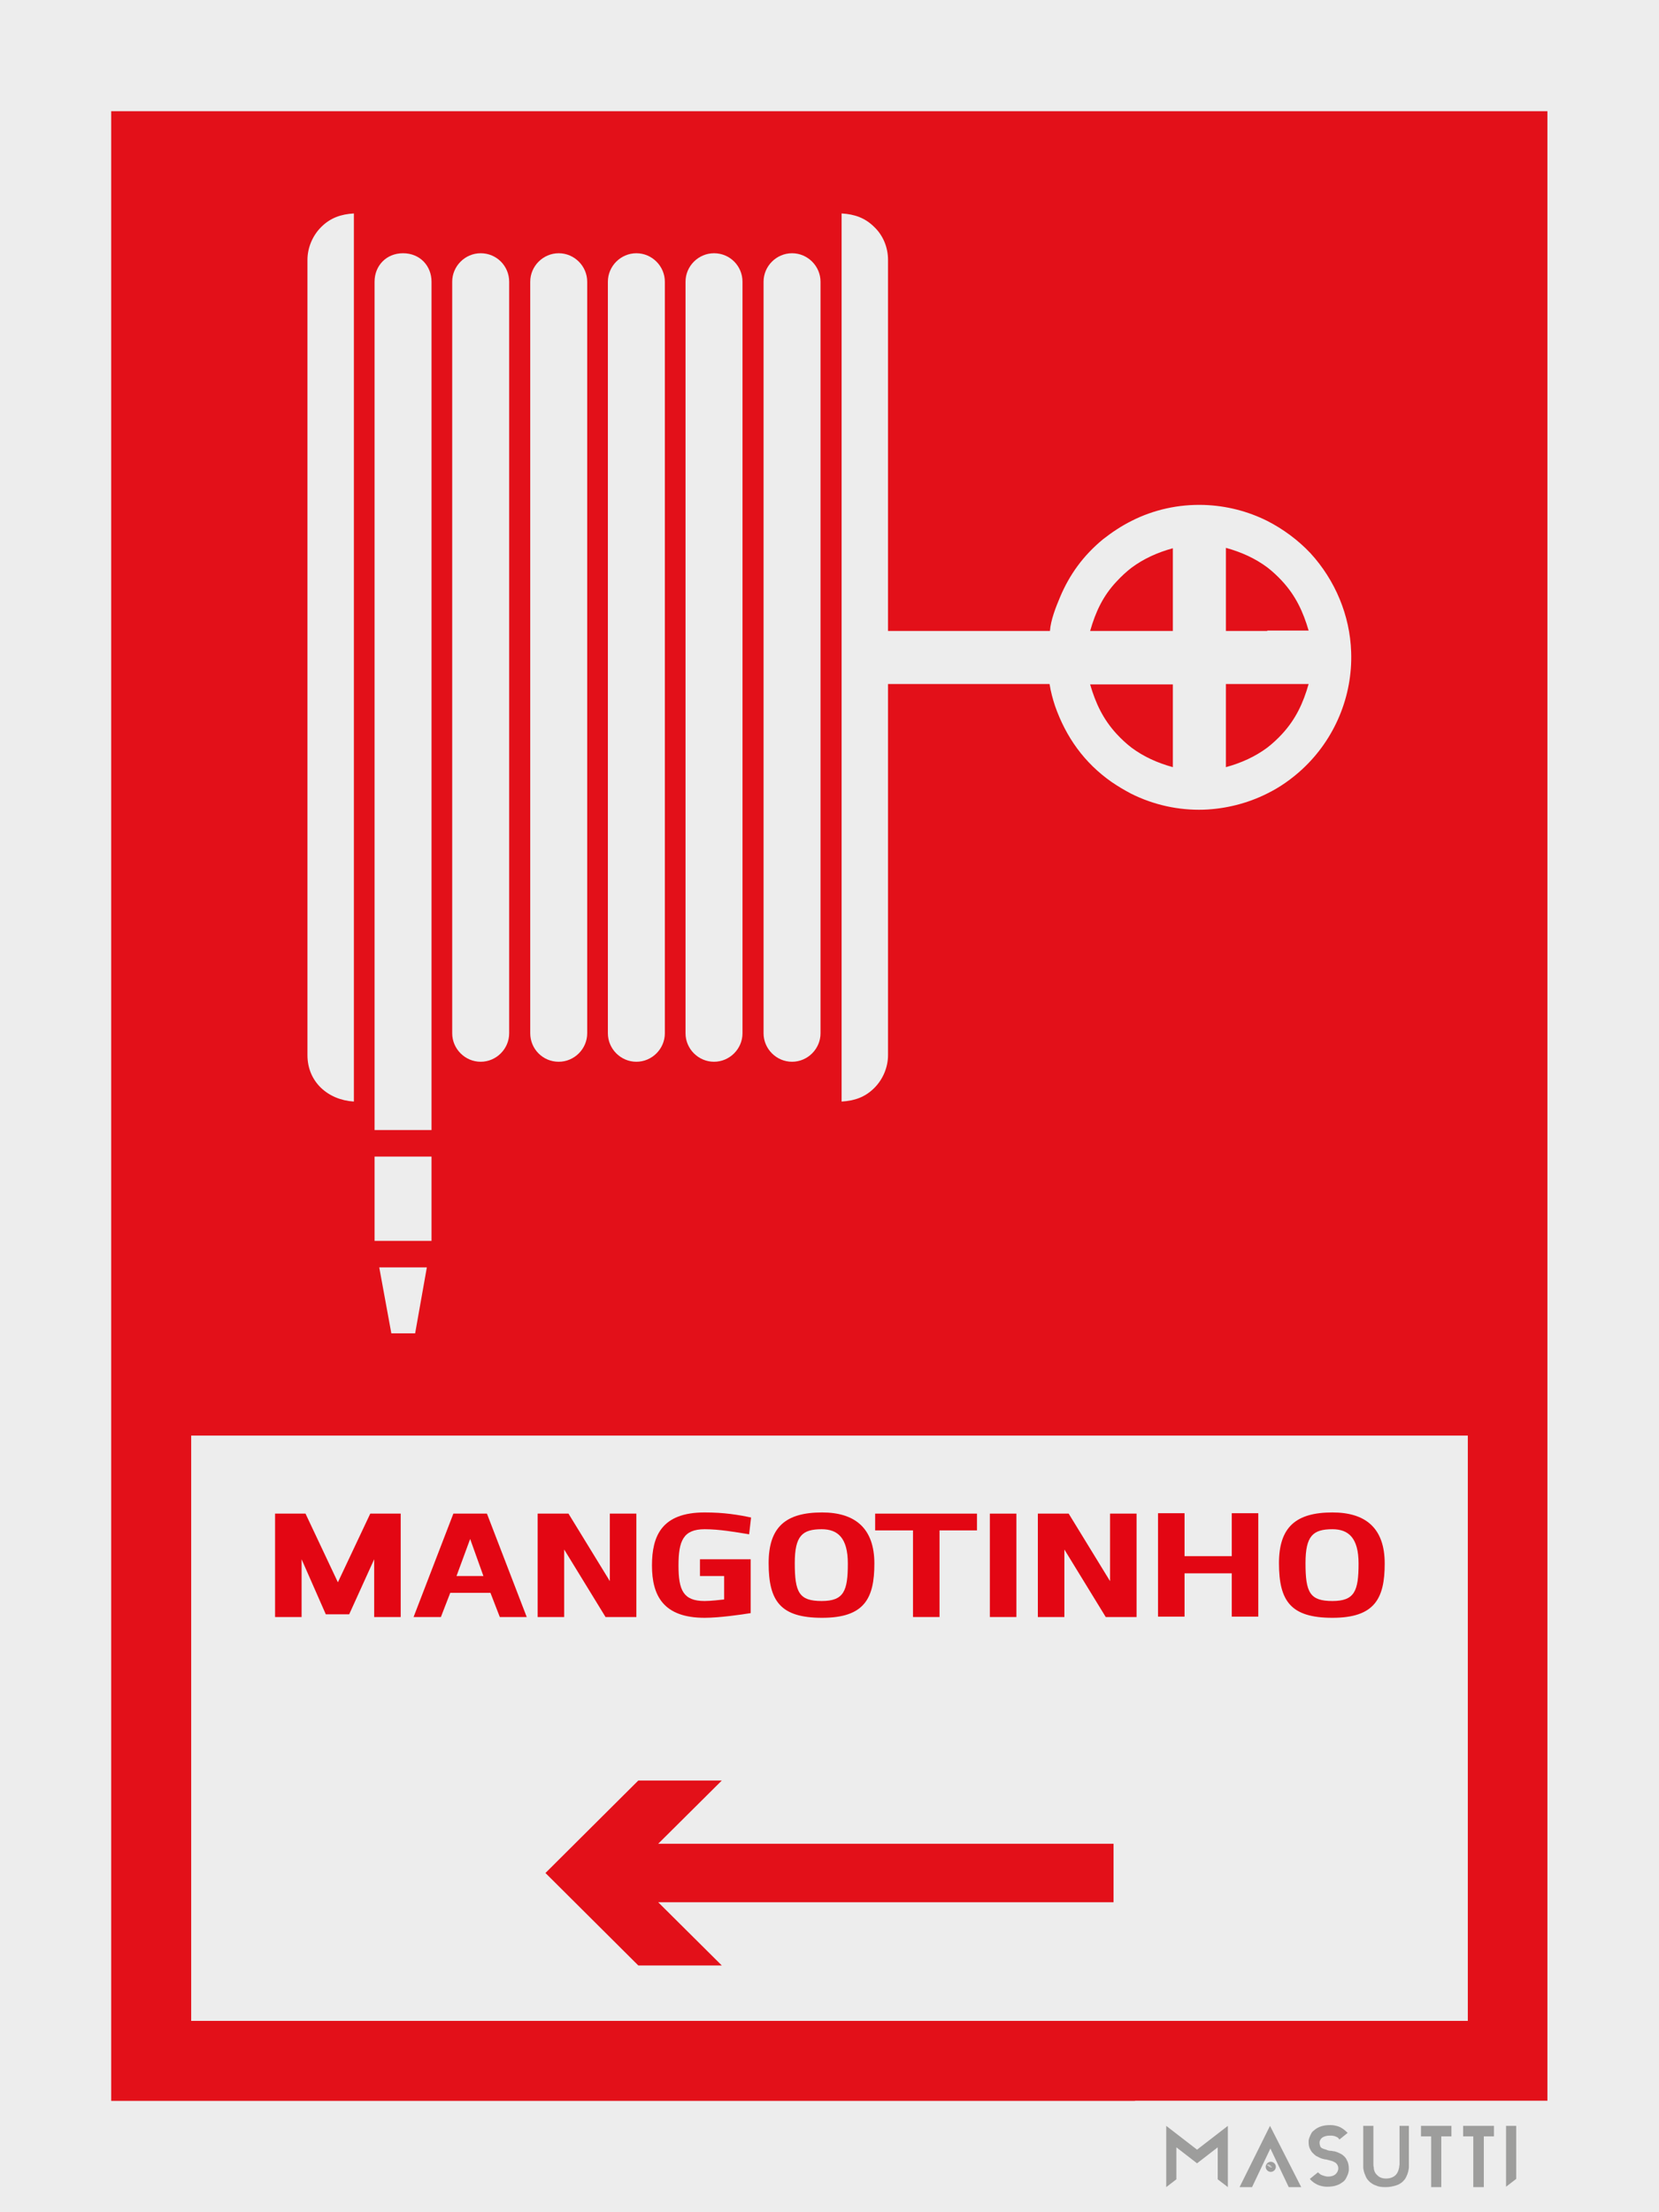 <?xml version="1.0" encoding="utf-8"?>
<!-- Generator: Adobe Illustrator 19.2.1, SVG Export Plug-In . SVG Version: 6.00 Build 0)  -->
<svg version="1.1" id="Layer_1" xmlns="http://www.w3.org/2000/svg" xmlns:xlink="http://www.w3.org/1999/xlink" x="0px" y="0px"
	 viewBox="0 0 425.2 566.9" style="enable-background:new 0 0 425.2 566.9;" xml:space="preserve">
<style type="text/css">
	.st0{fill:#EDEDED;}
	.st1{fill:#E31019;}
	.st2{fill:#9D9D9C;}
	.st3{fill:#E30613;}
</style>
<g id="XMLID_9575_">
	<rect x="0" y="0" class="st0" width="425.2" height="566.9"/>
</g>
<g id="XMLID_9574_">
	<rect x="28.5" y="28.5" class="st1" width="368.1" height="509.9"/>
</g>
<g id="XMLID_458_">
	<g id="XMLID_480_">
		<rect x="290.9" y="538.4" class="st0" width="105.8" height="28.5"/>
	</g>
	<g id="XMLID_459_">
		<g id="XMLID_472_">
			<g id="XMLID_477_">
				<path class="st2" d="M325.7,554c-0.7,0-1.3,0.6-1.3,1.3c0,0.7,0.6,1.3,1.3,1.3s1.3-0.6,1.3-1.3C327,554.6,326.4,554,325.7,554z
					 M326,555.4c-0.1,0.1-0.3,0.1-0.6-0.1c-0.3-0.1-0.5-0.3-0.5-0.4l-0.4-0.2l0.4,0.1c0.1-0.1,0.3-0.1,0.6,0.1
					C325.8,555.1,326,555.3,326,555.4l0.8,0.3L326,555.4z"/>
			</g>
			<g id="XMLID_473_">
				<path class="st2" d="M325.9,555.2c-0.1-0.1-0.2-0.1-0.3-0.2c-0.2-0.1-0.5-0.2-0.6-0.1c0,0.1,0.2,0.3,0.4,0.4
					c0.1,0.1,0.3,0.1,0.4,0.1c0,0,0.1,0,0.1,0c0.1,0,0.1,0,0.1-0.1C326,555.3,325.9,555.3,325.9,555.2z M325.8,555.4
					c-0.1,0-0.2-0.1-0.4-0.1c-0.3-0.1-0.4-0.3-0.4-0.3l0.9,0.4C325.9,555.4,325.8,555.4,325.8,555.4z M325,554.9
					C325,554.9,325.1,554.9,325,554.9c0.2,0,0.3,0,0.5,0.1c0.1,0.1,0.2,0.1,0.3,0.2c0.1,0.1,0.1,0.1,0.1,0.1L325,554.9z"/>
			</g>
		</g>
		<g id="XMLID_470_">
			<path class="st2" d="M333.5,560.5h-3.2l-4.7-9.9l-4.7,9.9h-3.2l7.8-15.7L333.5,560.5z"/>
		</g>
		<g id="XMLID_468_">
			<path class="st2" d="M314.7,544.8v15.7l-2.6-2v-8.2l-5.3,4.1l-5.3-4.1v8.2l-2.6,2v-15.7l7.9,6.1L314.7,544.8z"/>
		</g>
		<g id="XMLID_466_">
			<path class="st2" d="M341.1,551.2c0.1,0,0.3,0,0.6,0.1c0.3,0,0.6,0.1,0.9,0.2c0.3,0.1,0.7,0.3,1.1,0.5c0.4,0.2,0.7,0.5,1,0.8
				c0.3,0.3,0.5,0.8,0.7,1.2c0.2,0.5,0.3,1.1,0.3,1.8c0,0,0,0.2,0,0.4c0,0.2-0.1,0.5-0.2,0.9c-0.1,0.3-0.3,0.7-0.5,1.1
				c-0.2,0.4-0.5,0.8-1,1.1c-0.4,0.3-0.9,0.6-1.6,0.8c-0.6,0.2-1.4,0.3-2.3,0.3c-0.8,0-1.7-0.2-2.4-0.5c-0.8-0.4-1.4-0.8-2-1.5
				l2.1-1.7c0,0,0.1,0.1,0.2,0.2c0.1,0.1,0.3,0.2,0.5,0.4c0.2,0.1,0.5,0.2,0.8,0.3c0.3,0.1,0.7,0.2,1.1,0.2c0.8,0,1.4-0.2,1.9-0.6
				c0.4-0.4,0.7-0.9,0.7-1.5c0-0.4-0.1-0.7-0.3-1c-0.2-0.3-0.4-0.5-0.7-0.6c-0.3-0.2-0.6-0.3-1-0.4c-0.4-0.1-0.8-0.2-1.2-0.3
				c-0.1,0-0.3,0-0.6-0.1c-0.3-0.1-0.5-0.1-0.9-0.3s-0.6-0.3-1-0.5c-0.3-0.2-0.6-0.5-0.9-0.8c-0.3-0.3-0.5-0.7-0.7-1.1
				c-0.2-0.4-0.3-1-0.3-1.6c0,0,0-0.2,0-0.4c0-0.2,0.1-0.5,0.2-0.8c0.1-0.3,0.3-0.7,0.5-1.1c0.2-0.4,0.6-0.7,1-1
				c0.4-0.3,0.9-0.6,1.6-0.8c0.6-0.2,1.4-0.3,2.3-0.3c0.8,0,1.7,0.2,2.4,0.5c0.8,0.4,1.4,0.9,2,1.5l-2.1,1.7
				c-0.2-0.3-0.4-0.5-0.6-0.6c-0.3-0.1-0.6-0.3-0.8-0.3c-0.3-0.1-0.7-0.1-1.1-0.1c-0.8,0-1.4,0.2-1.9,0.5c-0.4,0.3-0.7,0.8-0.7,1.3
				c0,0.4,0.1,0.7,0.2,1c0.1,0.2,0.3,0.4,0.6,0.5c0.2,0.1,0.5,0.2,0.9,0.3C340.3,551.1,340.7,551.2,341.1,551.2z"/>
		</g>
		<g id="XMLID_464_">
			<path class="st2" d="M361.1,544.8v9.9c0,0.1,0,0.4,0,0.7c0,0.3-0.1,0.7-0.2,1.2c-0.1,0.4-0.3,0.9-0.5,1.3c-0.2,0.5-0.6,0.9-1,1.3
				c-0.5,0.4-1,0.7-1.7,0.9c-0.7,0.2-1.5,0.4-2.6,0.4c-1,0-1.8-0.1-2.4-0.4c-0.7-0.2-1.2-0.6-1.6-0.9c-0.4-0.4-0.8-0.8-1-1.3
				c-0.2-0.5-0.4-0.9-0.5-1.3c-0.1-0.4-0.2-0.8-0.2-1.2c0-0.3,0-0.6,0-0.7v-9.9h2.6v9.9c0,0.2,0,0.4,0.1,0.8c0,0.4,0.1,0.8,0.3,1.2
				c0.2,0.4,0.5,0.7,1,1.1c0.4,0.3,1.1,0.5,1.8,0.5c0.9,0,1.5-0.2,2-0.5c0.5-0.3,0.8-0.7,1-1.1c0.2-0.4,0.3-0.8,0.4-1.2
				c0-0.4,0.1-0.6,0.1-0.8v-9.9H361.1z"/>
		</g>
		<g id="XMLID_462_">
			<path class="st2" d="M386,544.8h2.6v13.6l-2.6,2V544.8z"/>
		</g>
		<g id="XMLID_461_">
			<polygon class="st2" points="369.4,544.8 366.8,544.8 364.2,544.8 364.2,547.5 366.8,547.5 366.8,548.4 366.8,560.5 369.4,560.5 
				369.4,548.4 369.4,547.5 372,547.5 372,544.8 			"/>
		</g>
		<g id="XMLID_460_">
			<polygon class="st2" points="380.3,544.8 377.6,544.8 375,544.8 375,547.5 377.6,547.5 377.6,548.4 377.6,560.5 380.3,560.5 
				380.3,548.4 380.3,547.5 382.9,547.5 382.9,544.8 			"/>
		</g>
	</g>
</g>
<g id="XMLID_9573_">
	<rect x="49" y="367.9" class="st0" width="327.2" height="150"/>
</g>
<g id="XMLID_137_">
</g>
<g id="XMLID_9469_">
	<g id="XMLID_9484_">
		<path class="st0" d="M103.3,64.9c-4.3,0-7.3,3.2-7.3,7.3v217.4h0h14.6V72.2C110.6,68.1,107.6,64.9,103.3,64.9z"/>
	</g>
	<g id="XMLID_9483_">
		<polygon class="st0" points="96,296.4 96,318 110.6,318 110.6,296.4 96,296.4 		"/>
	</g>
	<g id="XMLID_9482_">
		<polygon class="st0" points="100.3,341.7 106.4,341.7 109.4,324.8 97.2,324.8 		"/>
	</g>
	<g id="XMLID_9481_">
		<path class="st0" d="M78.8,66.6v203.8c0,6.9,5.3,11.5,11.9,11.9V54.7c-3.3,0.2-6,1.1-8.4,3.5C80.1,60.4,78.8,63.5,78.8,66.6z"/>
	</g>
	<g id="XMLID_9480_">
		<path class="st0" d="M123.2,64.9c-4,0-7.3,3.3-7.3,7.3v192.6c0,4,3.3,7.3,7.3,7.3c4,0,7.3-3.3,7.3-7.3V72.2
			C130.5,68.2,127.3,64.9,123.2,64.9z"/>
	</g>
	<g id="XMLID_9479_">
		<path class="st0" d="M143.2,64.9c-4,0-7.3,3.3-7.3,7.3v192.6c0,4,3.2,7.3,7.3,7.3c4,0,7.3-3.3,7.3-7.3V72.2
			C150.5,68.2,147.2,64.9,143.2,64.9z"/>
	</g>
	<g id="XMLID_9473_">
		<path class="st0" d="M335.9,141.8c-3.2-3.4-7-6.2-11.1-8.3c-5-2.5-10.5-3.9-16.2-4.1c-6.5-0.2-12.9,1.2-18.6,4.1
			c-2.6,1.3-5,2.9-7.3,4.7c-5.1,4.2-8.6,9.1-11,14.8c-1.1,2.6-2.4,5.9-2.6,8.7h-41.5V66.6c0-3.1-1.2-6.2-3.5-8.4
			c-2.4-2.4-5.1-3.3-8.4-3.5v227.6c3.3-0.2,6-1.1,8.4-3.5c2.2-2.2,3.5-5.3,3.5-8.4v-95.1H269c0.3,1.9,0.8,3.8,1.4,5.6
			c2.8,8,7.5,14.6,14.5,19.5c1.6,1.1,3.3,2.1,5,3c5.8,2.9,12.2,4.3,18.6,4.1c5.6-0.2,11.2-1.6,16.2-4.1c3.3-1.6,6.4-3.8,9.1-6.3
			c8.3-7.7,12.9-18.7,12.5-30C346,157.7,342.2,148.7,335.9,141.8z M300.6,196.6c-4-1.1-7.5-2.7-10.6-5c-1.3-1-2.6-2.2-3.8-3.5
			c-3.5-3.8-5.4-7.9-6.8-12.7h10.6h10.6V196.6z M300.6,161.7h-10.6h-10.6c1.4-4.9,3.3-9,6.8-12.7c1.2-1.3,2.5-2.5,3.8-3.5
			c3.1-2.3,6.6-3.9,10.6-5V161.7z M328.6,188.1c-1.2,1.3-2.5,2.5-3.8,3.5c-3.1,2.3-6.6,3.9-10.6,5v-21.3h10.6h10.6
			C334,180.2,332.1,184.3,328.6,188.1z M324.8,161.7h-10.6v-21.3c4,1.1,7.5,2.7,10.6,5c1.3,1,2.6,2.2,3.8,3.5
			c3.5,3.8,5.4,7.9,6.8,12.7H324.8z"/>
	</g>
	<g id="XMLID_9472_">
		<path class="st0" d="M203,64.9c-4,0-7.3,3.3-7.3,7.3v192.6c0,4,3.3,7.3,7.3,7.3c4,0,7.3-3.3,7.3-7.3V72.2
			C210.3,68.2,207,64.9,203,64.9z"/>
	</g>
	<g id="XMLID_9471_">
		<path class="st0" d="M163.1,64.9c-4,0-7.3,3.3-7.3,7.3v192.6c0,4,3.3,7.3,7.3,7.3c4,0,7.3-3.3,7.3-7.3V72.2
			C170.4,68.2,167.1,64.9,163.1,64.9z"/>
	</g>
	<g id="XMLID_9470_">
		<path class="st0" d="M183,64.9c-4,0-7.3,3.3-7.3,7.3v192.6c0,4,3.3,7.3,7.3,7.3c4,0,7.3-3.3,7.3-7.3V72.2
			C190.3,68.2,187.1,64.9,183,64.9z"/>
	</g>
</g>
<g id="XMLID_363_">
	<g id="XMLID_9592_">
		<polygon class="st1" points="168.7,487.5 285.4,487.5 285.4,472.5 168.7,472.5 185,456.3 163.6,456.3 139.8,480 163.6,503.7 
			185,503.7 		"/>
	</g>
	<g id="XMLID_9197_">
		<path class="st3" d="M102.7,387.9v26.5h-6.8v-14.8l-6.4,14.1h-6l-6.2-14.1v14.8h-6.8v-26.5h7.8l8.3,17.6l8.3-17.6H102.7z"/>
		<path class="st3" d="M124.8,387.9l10.2,26.5h-6.9l-2.4-6.2h-10.3l-2.4,6.2H106l10.2-26.5H124.8z M120.5,394.4l-3.5,9.5h6.9
			L120.5,394.4z"/>
		<path class="st3" d="M137.8,387.9h7.9l10.6,17.3v-17.3h6.8v26.5h-7.9l-10.6-17.3v17.3h-6.8V387.9z"/>
		<path class="st3" d="M192,393.2c-3.7-0.6-7.6-1.3-11.4-1.3c-5.5,0-6.7,3-6.7,9.3c0,6.3,1.2,9.1,6.7,9.1c1.7,0,4-0.3,5-0.4v-6h-6.2
			v-4.3h13v13.8c-2.5,0.4-8,1.2-11.8,1.2c-10.6,0-13.5-5.7-13.5-13.4c0-7.6,2.5-13.6,13.5-13.6c5,0,8.6,0.6,11.9,1.3L192,393.2z"/>
		<path class="st3" d="M224.1,400.7c0,9-2.6,13.9-13.4,13.9c-10.7,0-13.7-4.3-13.7-14c0-9.2,4.3-13,13.7-13
			C219.1,387.6,224.1,391.6,224.1,400.7z M217.3,400.7c0-6.6-2.6-8.8-6.7-8.8c-5,0-6.9,1.7-6.9,8.7c0,7.5,1.1,9.7,6.9,9.7
			C216.3,410.3,217.3,407.7,217.3,400.7z"/>
		<path class="st3" d="M224.3,387.9h26.1v4.3h-9.6v22.2H234v-22.2h-9.7V387.9z"/>
		<path class="st3" d="M253.7,387.9h6.8v26.5h-6.8V387.9z"/>
		<path class="st3" d="M266,387.9h7.9l10.6,17.3v-17.3h6.8v26.5h-7.9l-10.6-17.3v17.3H266V387.9z"/>
		<path class="st3" d="M315.7,403.2h-12.1v11.1h-6.8v-26.5h6.8v11h12.1v-11h6.8v26.5h-6.8V403.2z"/>
		<path class="st3" d="M354.9,400.7c0,9-2.6,13.9-13.4,13.9c-10.7,0-13.7-4.3-13.7-14c0-9.2,4.3-13,13.7-13
			C350,387.6,354.9,391.6,354.9,400.7z M348.2,400.7c0-6.6-2.6-8.8-6.7-8.8c-5,0-6.9,1.7-6.9,8.7c0,7.5,1.1,9.7,6.9,9.7
			C347.2,410.3,348.2,407.7,348.2,400.7z"/>
	</g>
</g>
</svg>
